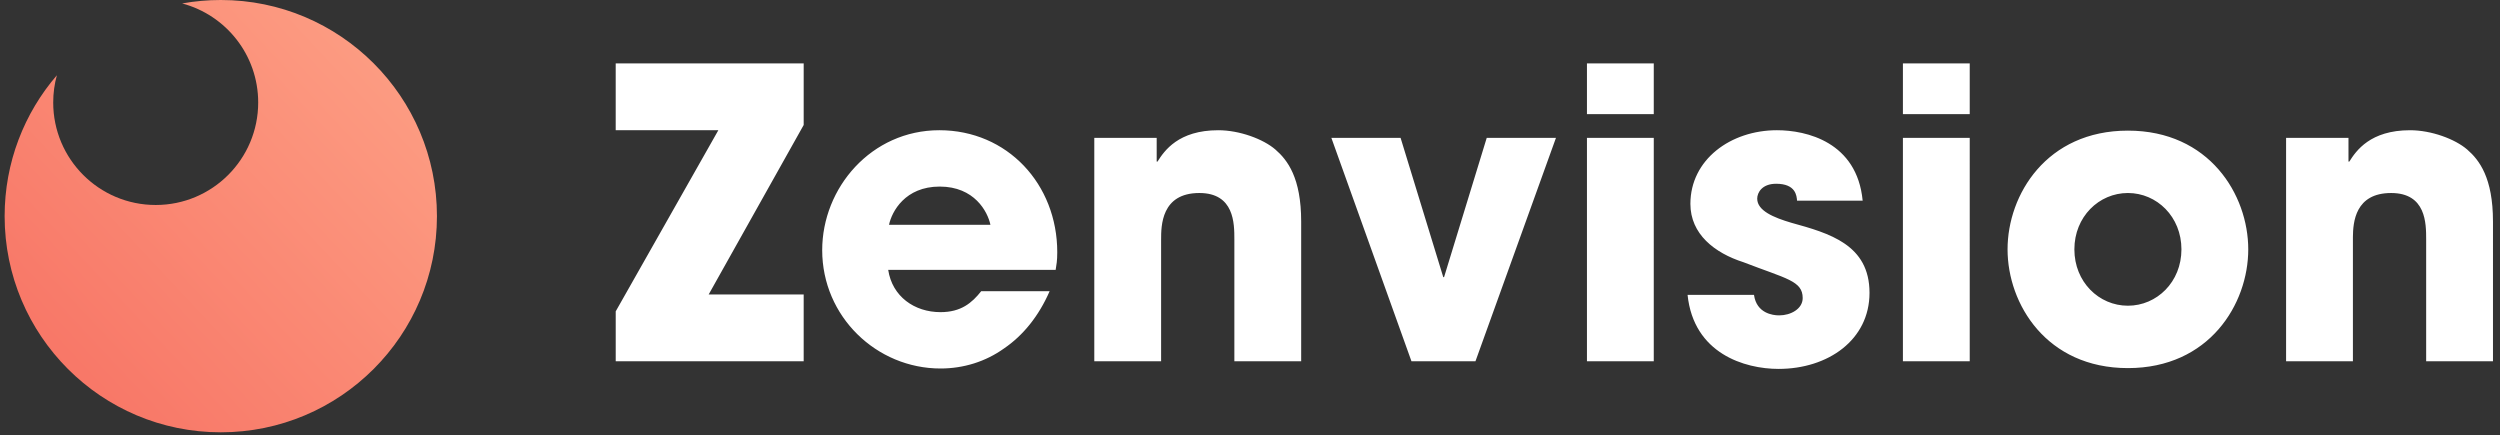 <svg xmlns="http://www.w3.org/2000/svg" width="270" height="47" viewBox="0 0 270 47">
    <rect x="0" y="0" width="270" height="47" fill="#333333" stroke="none"/>
    <defs>
        <linearGradient id="prefix__a" x1="0%" x2="98.25%" y1="100%" y2="8.03%">
            <stop offset="0%" stop-color="#F77062"/>
            <stop offset="100%" stop-color="#FDA085"/>
        </linearGradient>
    </defs>
    <g fill="none" fill-rule="evenodd">
        <path fill="#FFF" fill-rule="nonzero" d="M86.297 39.016V31.8H76.038l10.26-18.301v-6.65H65.996v7.215h11.085L65.997 33.626v5.39h20.3zm14.78.782c2.478 0 4.869-.739 6.868-2.173 2.043-1.391 3.739-3.478 4.913-6.173h-7.39c-1 1.26-2.174 2.26-4.39 2.26-2.826 0-5.217-1.695-5.652-4.564h18.084c.087-.565.173-.956.173-1.912 0-7.347-5.39-13.172-12.736-13.172-7.347 0-12.65 6.216-12.65 12.954 0 7.173 5.868 12.78 12.78 12.78zm5.39-15.518H95.513c.304-1.435 1.739-4.13 5.477-4.13 3.739 0 5.173 2.695 5.477 4.13zM124.9 39.016V25.888c0-1.478 0-5.043 4.13-5.043 3.781 0 3.781 3.304 3.781 5v13.17h7.216V23.933c0-4.738-1.478-6.651-2.782-7.781s-3.869-2.087-6.173-2.087c-4.303 0-5.825 2.217-6.564 3.39h-.086V14.89h-6.738v24.126h7.216zm33.95 0l8.694-24.126h-7.477l-4.608 15.04h-.087l-4.608-15.04h-7.476l8.65 24.126h6.912zm19.257-26.69V6.847h-7.216v5.477h7.216zm0 26.69V14.89h-7.216v24.126h7.216zm13.476.826c5.346 0 9.824-3.13 9.824-8.216 0-5.216-4.347-6.434-8.433-7.564-1.913-.565-3.695-1.304-3.695-2.608 0-.652.521-1.608 2.043-1.608 2.13 0 2.217 1.304 2.26 1.825h7.086c-.609-6.346-6.086-7.607-9.26-7.607-4.998 0-9.345 3.173-9.345 7.955 0 3.26 2.608 5.304 5.738 6.303 4.608 1.783 6.39 2 6.39 3.87 0 1.173-1.304 1.868-2.521 1.868l-.119-.001c-.542-.015-2.342-.191-2.62-2.216h-7.173c.653 6.347 6.173 7.999 9.825 7.999zm20.648-27.517V6.848h-7.216v5.477h7.216zm0 26.69V14.89h-7.216v24.126h7.216zm17.084.74c8.78 0 12.997-6.912 12.997-12.824s-4.216-12.823-12.997-12.823c-8.781 0-12.998 6.911-12.998 12.823 0 5.912 4.217 12.824 12.998 12.824zm0-6.738c-3.13 0-5.782-2.565-5.782-6.086 0-3.52 2.652-6.086 5.782-6.086s5.781 2.565 5.781 6.086c0 3.521-2.652 6.086-5.781 6.086zm24.3 5.999v-13.41c.014-1.603.242-4.76 4.129-4.76 3.782 0 3.782 3.303 3.782 4.999v13.17h7.216V23.933c0-4.738-1.478-6.651-2.782-7.781s-3.869-2.087-6.173-2.087c-4.303 0-5.825 2.217-6.564 3.39h-.087V14.89h-6.738v24.126h7.216z" transform="translate(.5)"/>
        <path fill="url(#prefix__a)" d="M23.345 0C36.238 0 46.69 10.452 46.69 23.345c0 12.893-10.452 23.345-23.345 23.345C10.452 46.69 0 36.238 0 23.345c0-5.815 2.126-11.134 5.644-15.22-.26.937-.397 1.925-.397 2.944 0 6.114 4.956 11.07 11.07 11.07 6.113 0 11.068-4.956 11.068-11.07 0-5.126-3.484-9.439-8.214-10.697C20.525.128 21.92 0 23.345 0z" transform="translate(.5)"/>
    </g>
</svg>
